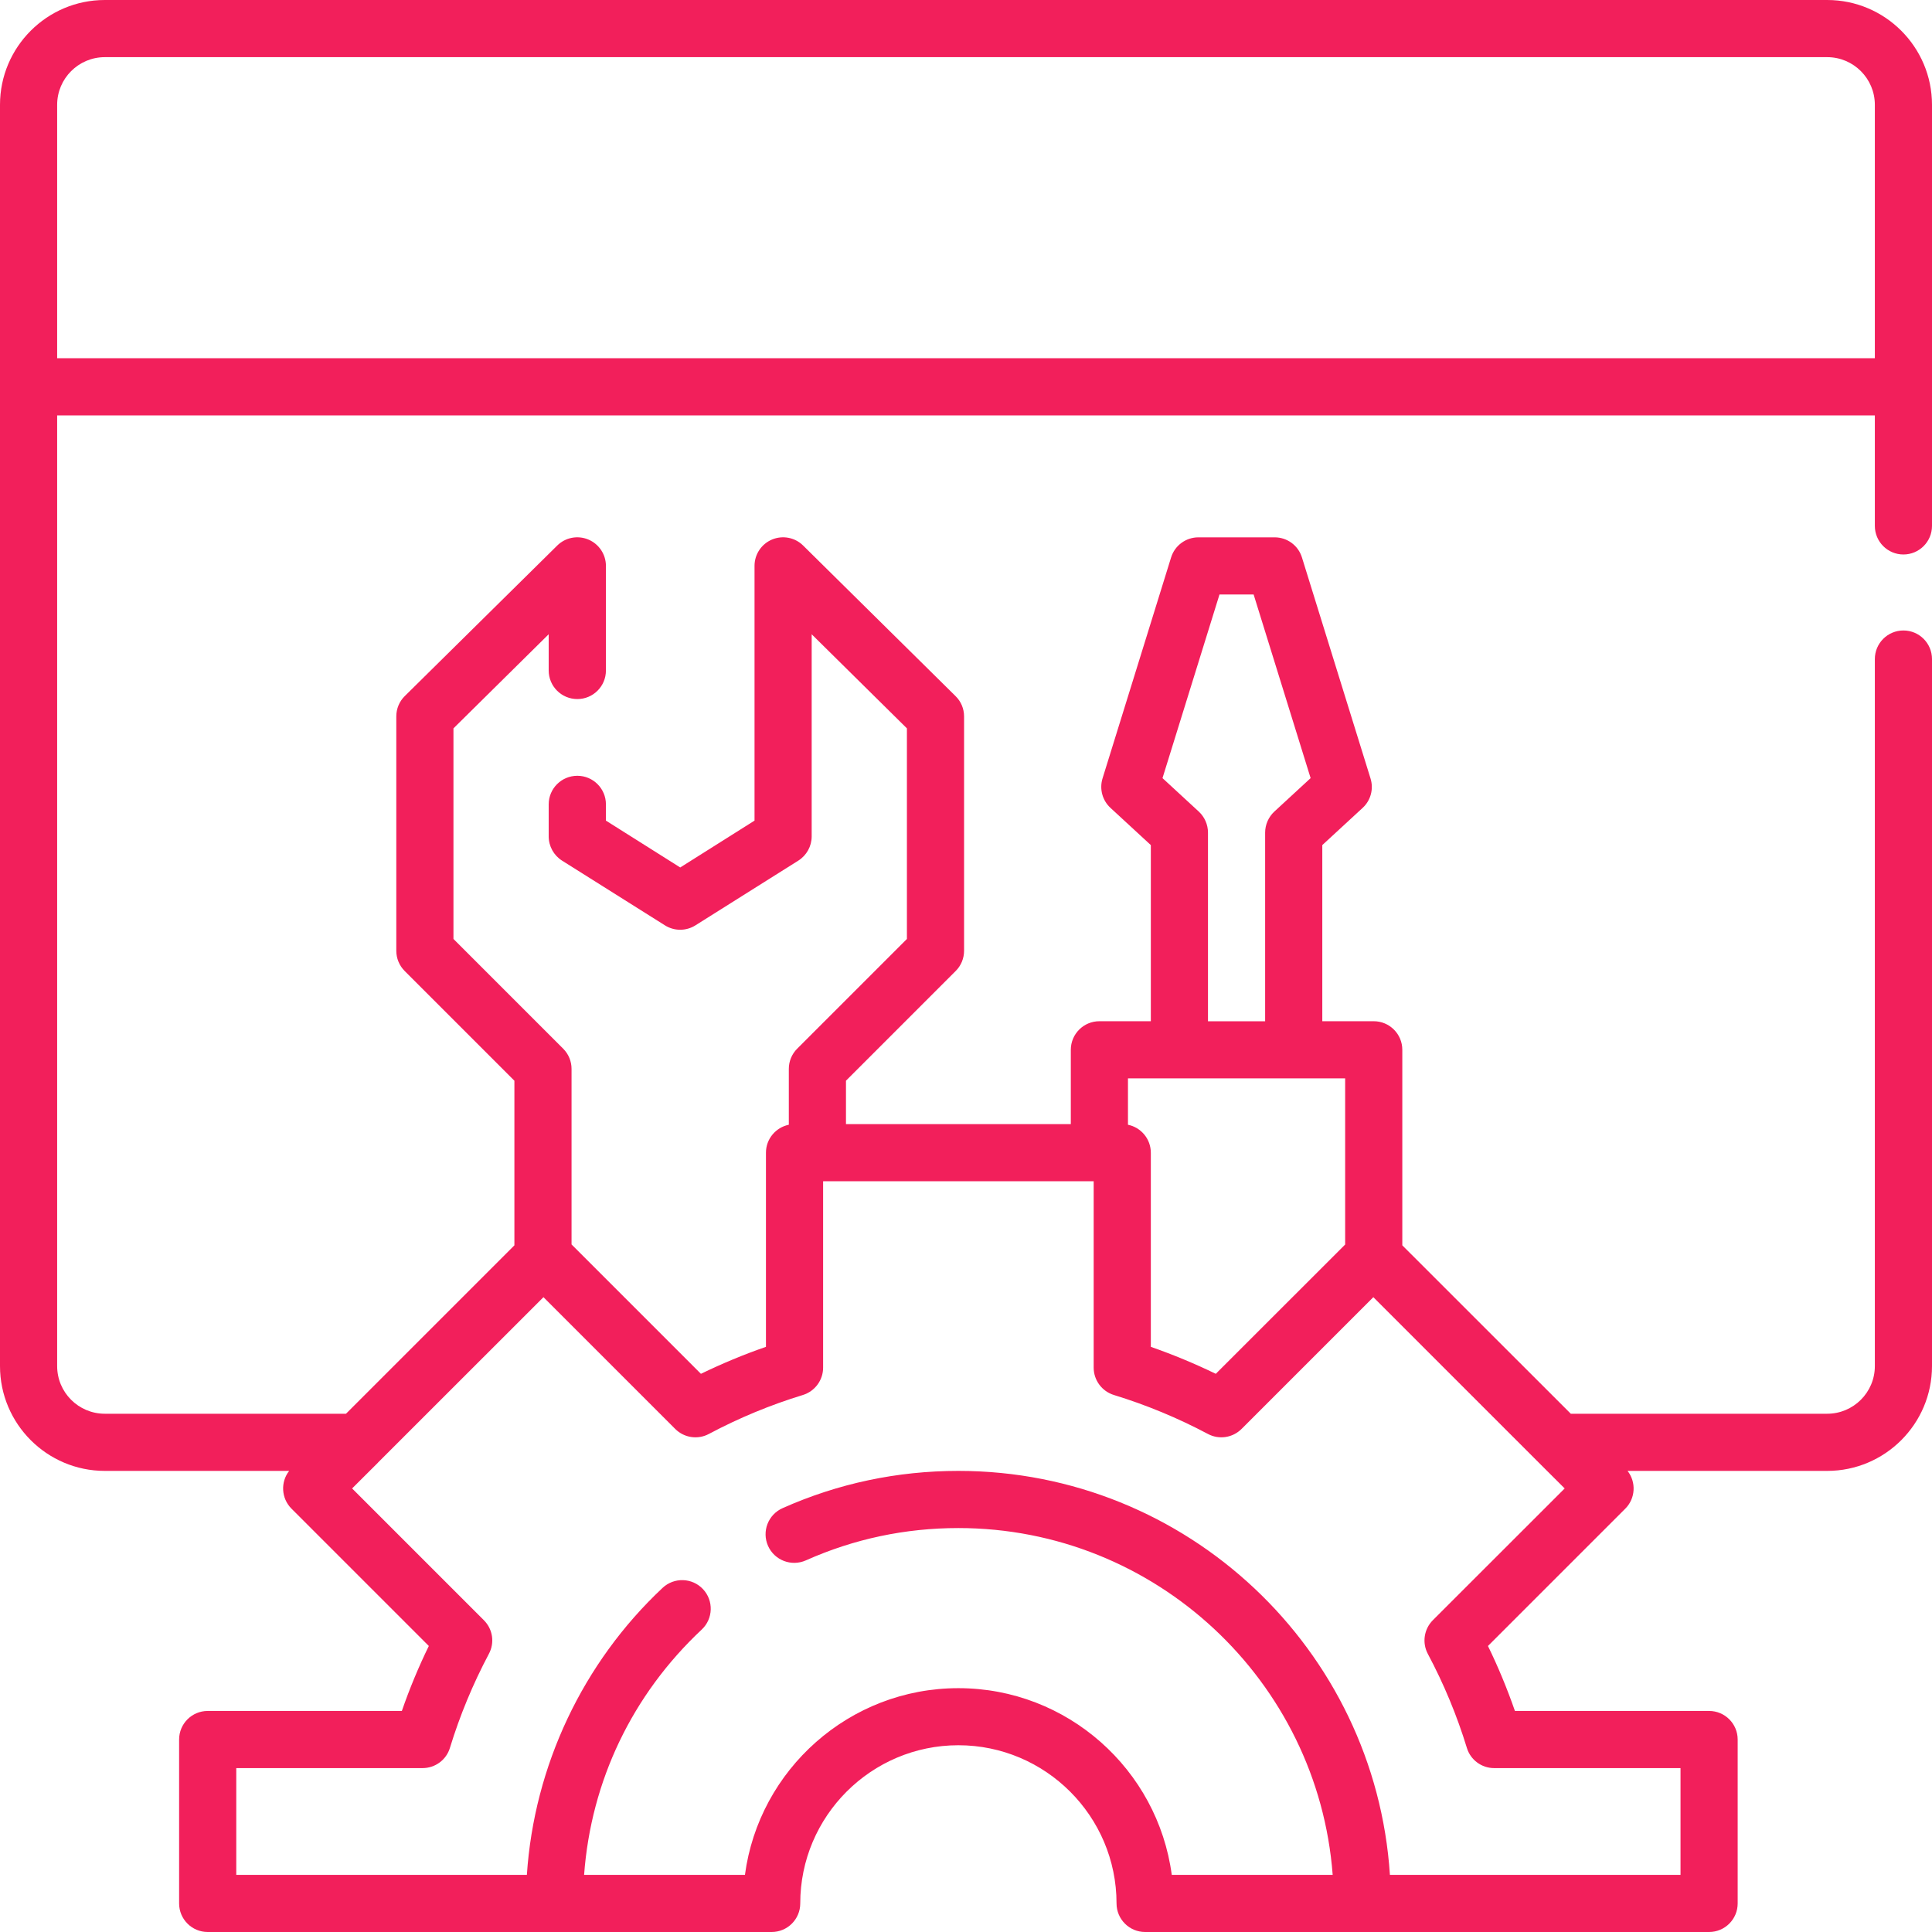 <svg width="24" height="24" viewBox="0 0 24 24" fill="none" xmlns="http://www.w3.org/2000/svg">
<path d="M22.698 0H1.302C0.584 0 0 0.584 0 1.302V16.97C0 17.688 0.584 18.272 1.302 18.272H3.592C3.483 18.411 3.493 18.613 3.621 18.741L5.327 20.447C5.199 20.709 5.087 20.979 4.992 21.254H2.58C2.384 21.254 2.225 21.413 2.225 21.609V23.645C2.225 23.841 2.384 24 2.58 24H9.586C9.782 24 9.941 23.841 9.941 23.645C9.941 22.562 10.822 21.68 11.905 21.68C12.988 21.68 13.87 22.562 13.87 23.645C13.87 23.841 14.029 24 14.225 24H21.231C21.427 24 21.586 23.841 21.586 23.645V21.609C21.586 21.413 21.427 21.254 21.231 21.254H18.819C18.723 20.979 18.612 20.709 18.484 20.447L20.19 18.741C20.318 18.613 20.327 18.411 20.218 18.272H22.698C23.416 18.272 24 17.688 24 16.97V8.187C24 7.991 23.841 7.832 23.645 7.832C23.449 7.832 23.29 7.991 23.29 8.187V16.97C23.29 17.297 23.024 17.562 22.698 17.562H19.513L17.42 15.47V13.041C17.42 12.845 17.261 12.686 17.065 12.686H16.426V10.498L16.927 10.036C17.028 9.943 17.066 9.801 17.025 9.67L16.173 6.924C16.127 6.776 15.99 6.675 15.834 6.675H14.887C14.732 6.675 14.594 6.776 14.548 6.924L13.696 9.67C13.656 9.801 13.694 9.943 13.795 10.036L14.296 10.498V12.686H13.657C13.461 12.686 13.302 12.845 13.302 13.041V13.964H10.509V13.425L11.872 12.062C11.939 11.995 11.976 11.905 11.976 11.811V8.899C11.976 8.804 11.938 8.713 11.87 8.647L9.977 6.777C9.875 6.676 9.723 6.647 9.591 6.702C9.459 6.757 9.373 6.886 9.373 7.029V10.194L8.45 10.776L7.527 10.194V9.992C7.527 9.796 7.368 9.637 7.172 9.637C6.975 9.637 6.816 9.796 6.816 9.992V10.39C6.816 10.512 6.879 10.626 6.982 10.691L8.26 11.495C8.376 11.568 8.523 11.568 8.639 11.495L9.917 10.691C10.02 10.626 10.083 10.512 10.083 10.39V7.879L11.266 9.048V11.664L9.903 13.027C9.836 13.094 9.799 13.184 9.799 13.278V13.972C9.637 14.005 9.515 14.148 9.515 14.319V16.731C9.239 16.826 8.97 16.939 8.707 17.066L7.1 15.459V13.278C7.1 13.184 7.063 13.094 6.996 13.027L5.633 11.664V9.048L6.816 7.879V8.329C6.816 8.525 6.975 8.684 7.172 8.684C7.368 8.684 7.527 8.525 7.527 8.329V7.03C7.527 6.886 7.44 6.757 7.308 6.702C7.176 6.647 7.024 6.676 6.922 6.777L5.028 8.647C4.961 8.713 4.923 8.804 4.923 8.899V11.811C4.923 11.905 4.96 11.995 5.027 12.062L6.39 13.425V15.47L4.298 17.562H1.302C0.975 17.562 0.71 17.297 0.71 16.97V5.16H23.29V6.533C23.29 6.729 23.449 6.888 23.645 6.888C23.841 6.888 24 6.729 24 6.533V1.302C24 0.584 23.416 0 22.698 0V0ZM14.892 10.082L14.441 9.666L15.149 7.385H15.573L16.281 9.666L15.83 10.082C15.758 10.149 15.716 10.244 15.716 10.343V12.687H15.006V10.343C15.006 10.244 14.964 10.149 14.892 10.082ZM16.71 13.396V15.46L15.103 17.066C14.841 16.939 14.571 16.827 14.296 16.731V14.32C14.296 14.148 14.174 14.005 14.012 13.972V13.396H16.71V13.396ZM8.806 17.813C9.178 17.615 9.571 17.452 9.974 17.329C10.123 17.283 10.225 17.145 10.225 16.989V14.674H13.586V16.989C13.586 17.145 13.688 17.283 13.837 17.329C14.239 17.452 14.632 17.615 15.005 17.813C15.143 17.887 15.312 17.861 15.423 17.751L17.06 16.114L19.114 18.168C19.115 18.168 19.115 18.168 19.115 18.169L19.437 18.49L17.799 20.127C17.689 20.238 17.664 20.407 17.737 20.545C17.936 20.918 18.099 21.311 18.222 21.713C18.267 21.862 18.405 21.964 18.561 21.964H20.876V23.29H17.266C17.083 20.492 14.749 18.272 11.905 18.272C11.145 18.272 10.41 18.428 9.721 18.735C9.542 18.815 9.461 19.024 9.541 19.204C9.621 19.383 9.831 19.463 10.01 19.384C10.608 19.117 11.245 18.982 11.905 18.982C14.357 18.982 16.373 20.884 16.555 23.29H14.556C14.382 21.983 13.26 20.971 11.905 20.971C10.551 20.971 9.428 21.983 9.254 23.29H7.256C7.342 22.124 7.853 21.053 8.717 20.243C8.86 20.109 8.867 19.884 8.733 19.741C8.599 19.598 8.374 19.591 8.231 19.725C7.238 20.656 6.635 21.939 6.545 23.29H2.935V21.964H5.249C5.406 21.964 5.544 21.862 5.589 21.713C5.712 21.311 5.875 20.918 6.073 20.545C6.147 20.407 6.122 20.238 6.011 20.127L4.374 18.49L4.696 18.169C4.696 18.168 4.696 18.168 4.696 18.168L6.751 16.114L8.388 17.751C8.498 17.861 8.668 17.887 8.806 17.813ZM0.71 4.45V1.302C0.71 0.975 0.976 0.71 1.302 0.71H22.698C23.025 0.71 23.29 0.976 23.29 1.302V4.45H0.71Z" fill="#F21F5B"/>
</svg>
